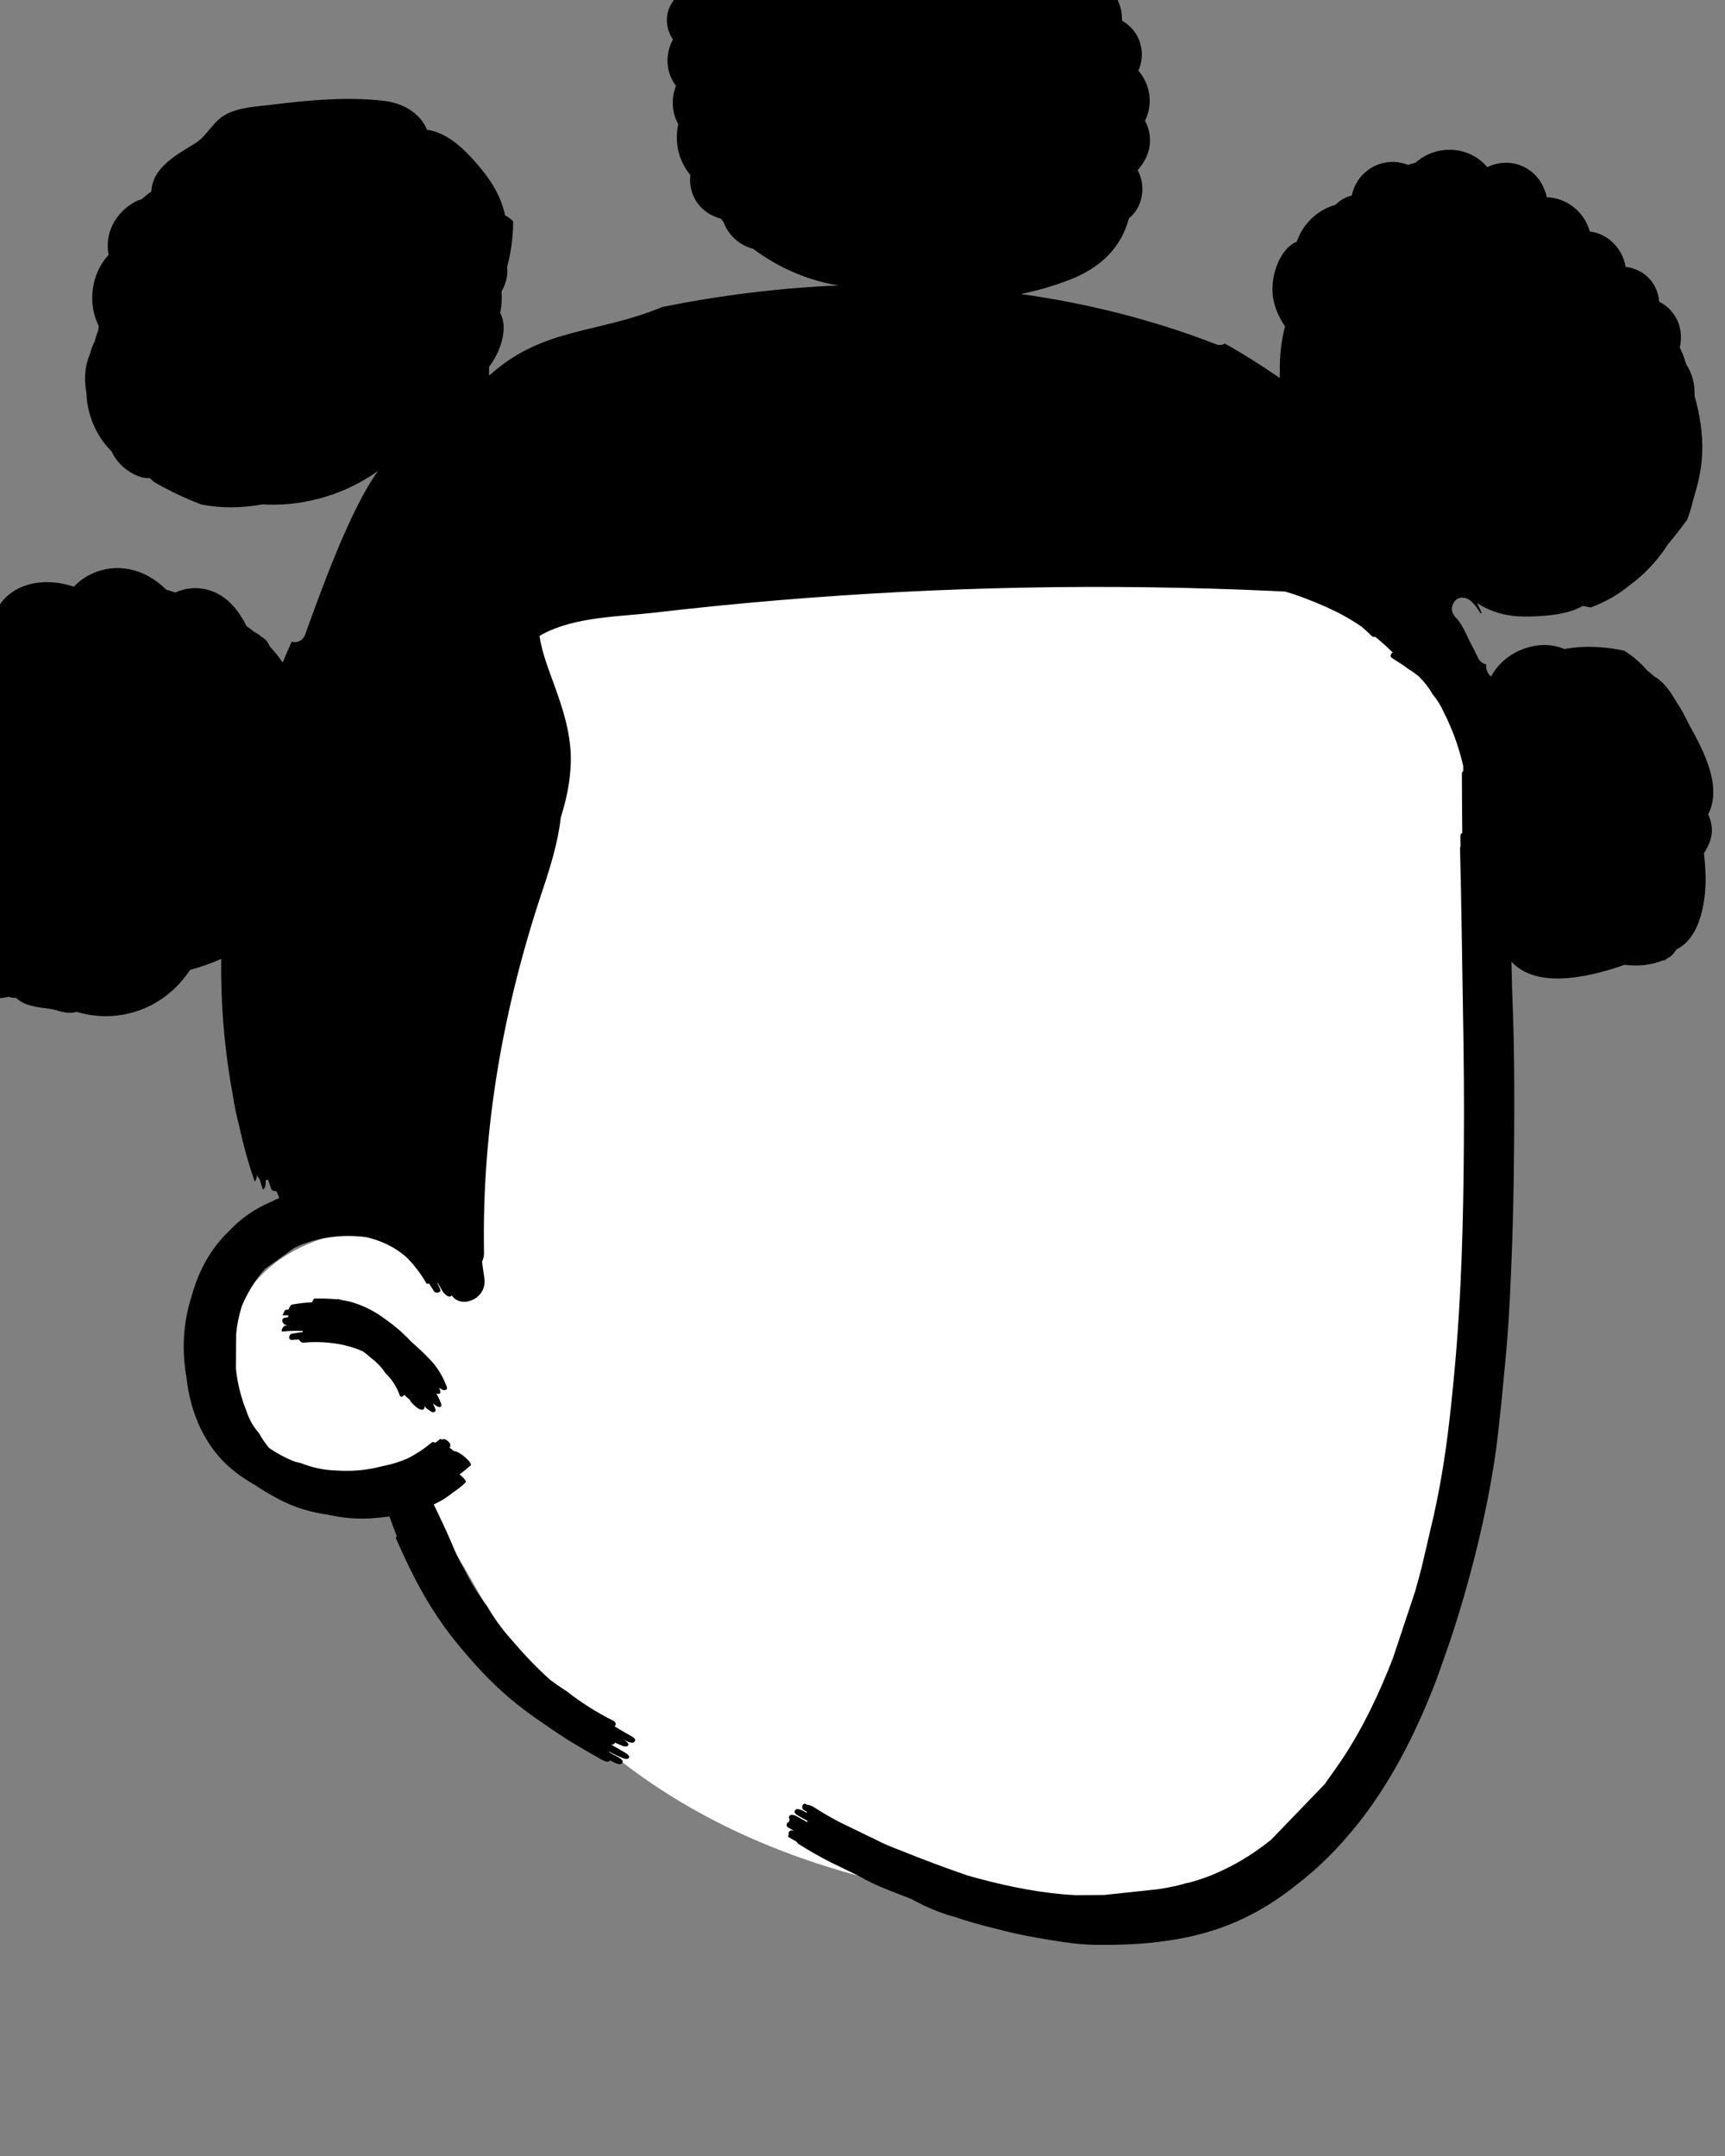<svg width="36" height="45" viewBox="0 0 36 45" fill="none" xmlns="http://www.w3.org/2000/svg">
<rect x="0" y="0" width="36" height="45" fill="#808080" stroke="none"/>
<g clip-path="url(#clip0_5_148)">
<path fill-rule="evenodd" clip-rule="evenodd" d="M30.231 13.784C27.721 10.078 21.415 9.66 17.429 9.684C9.558 9.615 7.91 19.05 7.499 25.661C6.659 25.81 5.842 26.115 5.288 26.803C4.614 27.641 4.381 29.079 5.013 30.016C5.433 30.638 6.097 30.846 6.791 30.88C9.088 30.652 9.56 32.788 10.691 34.389C13.595 38.48 18.626 39.807 23.24 39.827C24.808 39.871 26.695 39.993 27.699 38.456C30.869 32.726 30.938 25.127 31.134 18.633C31.161 16.971 31.154 15.211 30.231 13.784Z" fill="white"/>
<path fill-rule="evenodd" clip-rule="evenodd" d="M16.335 -1.761C16.618 -2.208 17.241 -2.381 17.672 -2.05C18.032 -2.281 18.484 -2.233 18.807 -1.951C19.198 -2.191 19.683 -2.094 19.989 -1.758C20.48 -2.038 21.128 -1.832 21.39 -1.302C21.886 -1.359 22.353 -1.021 22.485 -0.532C22.508 -0.512 22.531 -0.491 22.554 -0.471C22.851 -0.456 23.133 -0.335 23.299 -0.047C23.382 0.097 23.421 0.265 23.415 0.431C23.592 0.531 23.736 0.695 23.797 0.908C23.855 1.107 23.833 1.304 23.757 1.476C24.004 1.75 24.07 2.177 23.895 2.521C23.967 2.651 24.005 2.804 23.999 2.963C23.99 3.199 23.885 3.389 23.743 3.551C23.922 3.888 23.852 4.321 23.561 4.557C23.393 5.176 22.97 5.588 22.321 5.84C21.995 5.967 21.654 6.065 21.306 6.137C22.697 6.332 24.065 6.675 25.38 7.186C25.451 7.214 25.512 7.203 25.558 7.171C25.587 7.187 25.616 7.201 25.645 7.217C26.007 7.425 26.362 7.649 26.707 7.89C26.707 7.85 26.708 7.81 26.71 7.77C26.703 7.443 26.736 7.122 26.819 6.812C26.71 6.657 26.629 6.48 26.585 6.299C26.474 5.845 26.684 5.2 27.062 5.045C27.195 4.662 27.496 4.385 27.865 4.276C27.894 4.248 27.925 4.222 27.96 4.197C28.038 4.141 28.123 4.103 28.21 4.081C28.256 3.873 28.367 3.682 28.551 3.548C28.811 3.359 29.118 3.338 29.388 3.442C29.44 3.424 29.492 3.408 29.544 3.394C29.979 3.009 30.657 3.037 31.039 3.489C31.302 3.363 31.611 3.358 31.88 3.526C32.095 3.661 32.229 3.878 32.282 4.117C32.689 4.13 33.061 4.412 33.179 4.832C33.554 4.876 33.861 5.182 33.926 5.568C34.165 5.603 34.386 5.72 34.521 5.953C34.583 6.061 34.617 6.179 34.626 6.297C34.747 6.358 34.855 6.449 34.937 6.569C35.081 6.779 35.108 7.024 35.056 7.255C35.068 7.28 35.081 7.305 35.093 7.331C35.132 7.418 35.163 7.511 35.191 7.605C35.317 7.795 35.375 8.027 35.364 8.26C35.391 8.358 35.416 8.457 35.438 8.556C35.523 8.946 35.555 9.361 35.497 9.758C35.468 9.95 35.426 10.139 35.367 10.322C35.36 10.357 35.35 10.39 35.339 10.421C35.306 10.565 35.264 10.707 35.211 10.846C35.083 11.023 34.949 11.195 34.809 11.362C34.69 11.548 34.554 11.719 34.401 11.876C34.291 11.99 34.17 12.095 34.041 12.191C33.786 12.404 33.5 12.57 33.196 12.679C33.141 12.667 33.086 12.657 33.032 12.648C32.685 12.847 32.141 12.869 31.808 12.868C31.441 12.867 31.105 12.77 30.825 12.587C30.858 12.655 30.89 12.722 30.922 12.789C30.914 12.794 30.905 12.799 30.898 12.804C30.838 12.7 30.771 12.607 30.691 12.54C30.583 12.449 30.408 12.441 30.333 12.589L30.329 12.596C30.289 12.675 30.294 12.751 30.325 12.812C30.336 12.829 30.347 12.846 30.358 12.863C30.362 12.867 30.366 12.873 30.37 12.877L30.368 12.877C30.472 12.964 30.575 13.178 30.672 13.386C30.737 13.507 30.799 13.63 30.858 13.755C30.892 13.808 30.953 13.854 31.017 13.867C31.005 13.967 31.049 14.071 31.121 14.122C31.14 14.082 31.164 14.041 31.193 13.999C31.52 13.536 32.163 13.336 32.647 13.547C32.744 13.53 32.841 13.516 32.938 13.508C33.258 13.486 33.582 13.513 33.897 13.582C33.995 13.643 34.089 13.712 34.176 13.79C34.25 13.857 34.319 13.927 34.382 13.999C34.432 14.038 34.48 14.079 34.528 14.121C34.722 14.23 34.864 14.438 34.983 14.645C35.078 14.785 35.16 14.933 35.232 15.09C35.564 15.682 35.947 16.418 35.648 17C35.679 17.062 35.703 17.132 35.716 17.207C35.757 17.448 35.672 17.631 35.561 17.809C35.576 17.934 35.584 18.054 35.59 18.16C35.626 18.755 35.495 19.571 34.992 19.813C34.984 19.823 34.976 19.833 34.968 19.843C34.929 19.909 34.87 19.966 34.792 20.007C34.773 20.021 34.753 20.035 34.733 20.046C34.724 20.054 34.714 20.061 34.705 20.068C34.716 20.057 34.726 20.045 34.736 20.033C34.458 20.149 34.189 20.173 33.902 20.137C33.725 20.204 33.547 20.254 33.397 20.293C32.929 20.413 32.325 20.51 31.869 20.304C31.736 20.244 31.626 20.165 31.543 20.071C31.55 20.439 31.56 20.807 31.576 21.175C31.607 22.106 31.605 23.037 31.598 23.968C31.591 25.017 31.562 26.066 31.509 27.113C31.483 27.64 31.443 28.165 31.389 28.689C31.343 29.199 31.29 29.709 31.228 30.217C31.083 31.261 30.843 32.313 30.551 33.323C30.424 33.761 30.285 34.205 30.126 34.638C30.059 34.837 29.989 35.034 29.912 35.229C29.506 36.252 29.001 37.24 28.318 38.092C27.945 38.557 27.533 38.975 27.074 39.327C26.704 39.627 26.305 39.881 25.866 40.081C24.922 40.511 23.869 40.608 22.848 40.592C22.451 40.587 22.029 40.512 21.636 40.444C21.335 40.392 21.03 40.323 20.727 40.242C20.46 40.177 20.195 40.102 19.934 40.014C19.619 39.927 19.318 39.802 19.031 39.641L18.523 39.442C18.31 39.359 18.104 39.26 17.904 39.146L17.351 38.877C17.122 38.762 16.899 38.636 16.681 38.497C16.659 38.484 16.633 38.463 16.623 38.439C16.567 38.406 16.509 38.375 16.453 38.342C16.444 38.337 16.451 38.309 16.463 38.282C16.453 38.261 16.455 38.237 16.482 38.216C16.503 38.199 16.535 38.204 16.57 38.215C16.567 38.213 16.564 38.21 16.562 38.208C16.524 38.187 16.487 38.166 16.449 38.145C16.411 38.123 16.405 38.068 16.441 38.038C16.451 38.03 16.462 38.026 16.474 38.025L16.471 38.025C16.465 38.02 16.47 37.998 16.48 37.973C16.461 37.948 16.455 37.917 16.488 37.89C16.538 37.849 16.653 37.924 16.695 37.948C16.743 37.976 16.792 38.002 16.84 38.029C16.843 38.022 16.849 38.016 16.859 38.01C16.788 37.971 16.718 37.931 16.648 37.891C16.605 37.867 16.548 37.818 16.605 37.771C16.651 37.733 16.769 37.798 16.825 37.831C16.832 37.825 16.84 37.823 16.849 37.821C16.825 37.807 16.799 37.794 16.774 37.779C16.706 37.739 16.752 37.615 16.823 37.656L16.848 37.672C16.899 37.667 16.971 37.711 17.003 37.73C17.242 37.886 17.49 38.023 17.747 38.141C17.921 38.226 18.095 38.311 18.27 38.394C18.442 38.483 18.619 38.559 18.801 38.625C19.259 38.81 19.721 38.983 20.187 39.144C20.841 39.33 21.517 39.48 22.196 39.539C22.285 39.546 22.373 39.552 22.461 39.556C22.655 39.554 22.848 39.553 23.041 39.552C23.416 39.511 23.791 39.471 24.165 39.432C24.296 39.413 24.424 39.389 24.55 39.361C24.617 39.344 24.683 39.327 24.748 39.307C24.771 39.304 24.794 39.299 24.817 39.295C24.977 39.251 25.135 39.198 25.293 39.136C25.392 39.094 25.49 39.049 25.587 39.002C25.909 38.846 26.226 38.64 26.524 38.403L27.645 37.24L27.987 36.754C28.428 36.096 28.778 35.363 29.068 34.614L29.529 33.229C29.577 33.062 29.622 32.895 29.666 32.728C29.753 32.353 29.841 31.979 29.928 31.605C29.957 31.468 29.985 31.331 30.013 31.195C30.181 30.345 30.274 29.482 30.354 28.619C30.5 27.049 30.54 25.475 30.55 23.898C30.557 22.956 30.549 22.014 30.531 21.073C30.521 20.527 30.513 19.981 30.505 19.435C30.495 18.856 30.485 18.275 30.47 17.696C30.47 17.683 30.474 17.672 30.48 17.663C30.479 17.594 30.478 17.526 30.477 17.457C30.476 17.412 30.493 17.392 30.517 17.388C30.513 16.975 30.51 16.562 30.509 16.149C30.509 16.122 30.521 16.105 30.537 16.095V15.99C30.471 15.702 30.381 15.421 30.265 15.152C30.225 15.056 30.181 14.961 30.132 14.869C30.072 14.731 29.994 14.606 29.898 14.491C29.818 14.35 29.72 14.225 29.606 14.114L29.466 14.009C29.427 13.988 29.37 13.951 29.32 13.908L29.049 13.733C28.996 13.705 29.03 13.633 29.068 13.614V13.612C29.059 13.608 29.05 13.603 29.04 13.595C28.931 13.486 28.817 13.385 28.698 13.29C28.676 13.298 28.651 13.295 28.632 13.279C28.562 13.21 28.491 13.145 28.418 13.081C28.254 12.969 28.083 12.867 27.904 12.776C27.617 12.635 27.323 12.514 27.022 12.41C26.957 12.388 26.891 12.368 26.826 12.348C26.734 12.343 26.641 12.338 26.548 12.334C23.1 12.176 19.642 12.242 16.201 12.532C15.353 12.603 14.507 12.688 13.661 12.787C12.918 12.873 12.026 12.87 11.342 13.226C11.313 13.241 11.286 13.257 11.259 13.273C11.312 13.63 11.452 13.978 11.573 14.314C11.761 14.833 11.929 15.362 11.912 15.924C11.9 16.315 11.82 16.692 11.704 17.06C11.644 17.585 11.487 18.092 11.32 18.59C10.501 21.04 10.055 23.549 10.101 26.15C10.102 26.22 10.087 26.28 10.06 26.332C10.075 26.446 10.09 26.56 10.108 26.673C10.176 27.111 9.622 27.329 9.43 27.039C9.418 27.052 9.4 27.061 9.383 27.063C9.335 27.067 9.255 26.984 9.232 26.946C9.202 26.889 9.171 26.833 9.137 26.78C9.133 26.778 9.129 26.776 9.125 26.775C9.146 26.819 9.167 26.864 9.187 26.907C9.22 26.977 9.092 27.011 9.054 26.947C9.02 26.89 8.985 26.837 8.951 26.785C8.931 26.8 8.909 26.804 8.895 26.779C8.772 26.568 8.631 26.387 8.475 26.233C8.231 26.025 7.964 25.899 7.66 25.825C7.421 25.79 7.176 25.788 6.939 25.817C6.668 25.85 6.382 25.921 6.136 26.05C5.936 26.194 5.735 26.337 5.534 26.481C5.484 26.535 5.437 26.591 5.393 26.65C5.254 26.838 5.142 27.039 5.05 27.252C5.046 27.266 5.042 27.279 5.038 27.292C4.982 27.471 4.945 27.656 4.929 27.845L4.923 28.56C4.954 28.871 5.03 29.172 5.146 29.459C5.201 29.628 5.287 29.779 5.404 29.912C5.466 30.025 5.537 30.127 5.616 30.222C5.776 30.333 5.952 30.428 6.138 30.502C6.184 30.515 6.229 30.528 6.276 30.537C6.516 30.633 6.764 30.685 7.02 30.692C7.344 30.715 7.662 30.686 7.972 30.604C8.164 30.568 8.35 30.51 8.529 30.43C8.701 30.34 8.864 30.231 9.015 30.104C9.032 30.093 9.057 30.099 9.084 30.113C9.118 30.088 9.151 30.064 9.184 30.036C9.199 30.025 9.213 30.038 9.22 30.052L9.229 30.045C9.289 30.002 9.454 30.137 9.38 30.216C9.411 30.236 9.443 30.261 9.472 30.287C9.605 30.292 9.872 30.546 9.822 30.586C9.747 30.653 9.669 30.715 9.589 30.774C9.66 30.829 9.752 30.913 9.709 30.948C9.631 31.025 9.547 31.091 9.457 31.148C9.396 31.197 9.334 31.243 9.268 31.285C9.198 31.329 9.125 31.366 9.051 31.401C9.181 31.663 9.305 31.929 9.421 32.198C9.497 32.39 9.587 32.575 9.689 32.752C9.82 33.023 9.977 33.277 10.16 33.514C10.31 33.775 10.485 34.016 10.685 34.236C10.932 34.529 11.198 34.806 11.48 35.061C11.593 35.145 11.708 35.225 11.827 35.3C12.132 35.54 12.457 35.745 12.802 35.917C12.842 35.94 12.874 35.99 12.827 36.03C12.826 36.031 12.824 36.031 12.823 36.032C12.935 36.099 13.049 36.165 13.163 36.23C13.208 36.256 13.3 36.305 13.231 36.363C13.187 36.401 13.051 36.333 12.97 36.288C12.981 36.294 12.993 36.302 13.005 36.309C13.03 36.323 13.175 36.399 13.086 36.448C13.041 36.456 12.999 36.448 12.957 36.425C12.915 36.408 12.872 36.39 12.83 36.371C12.832 36.385 12.824 36.398 12.802 36.41C12.785 36.413 12.768 36.413 12.751 36.411C12.844 36.466 12.937 36.52 13.03 36.573C13.058 36.588 13.187 36.663 13.102 36.709C13.06 36.718 13.02 36.71 12.981 36.688C12.91 36.66 12.84 36.628 12.773 36.592L12.725 36.564C12.712 36.564 12.7 36.563 12.688 36.56C12.763 36.602 12.838 36.643 12.914 36.682C12.959 36.708 13.034 36.76 12.97 36.812C12.925 36.848 12.804 36.783 12.732 36.741C12.728 36.747 12.722 36.753 12.715 36.76C12.661 36.802 12.524 36.709 12.481 36.684C12.104 36.473 11.739 36.255 11.388 36.005C11.173 35.861 10.964 35.71 10.759 35.546C10.367 35.23 10.011 34.863 9.685 34.475C9.462 34.21 9.341 34.061 9.125 33.74C8.777 33.222 8.516 32.682 8.264 32.11C8.26 32.102 8.268 32.079 8.279 32.057C8.227 31.925 8.177 31.791 8.127 31.652C7.996 31.67 7.864 31.683 7.734 31.691C7.427 31.709 7.13 31.68 6.841 31.614C6.492 31.567 6.146 31.464 5.84 31.302C5.657 31.206 5.48 31.104 5.313 30.99C5.163 30.906 5.018 30.811 4.88 30.7C4.29 30.23 3.97 29.501 3.891 28.744C3.831 28.41 3.818 28.067 3.854 27.736C3.88 27.496 3.932 27.258 4.007 27.029C4.146 26.52 4.406 26.049 4.782 25.693C4.845 25.625 4.911 25.561 4.982 25.501C5.191 25.322 5.429 25.179 5.681 25.074C5.73 25.049 5.78 25.026 5.829 25.005L5.769 24.86C5.748 24.867 5.674 24.854 5.665 24.827C5.64 24.758 5.617 24.687 5.594 24.618C5.58 24.627 5.563 24.632 5.544 24.633V24.713C5.544 24.736 5.502 24.879 5.48 24.804C5.456 24.736 5.435 24.666 5.412 24.597C5.393 24.584 5.378 24.569 5.373 24.552C5.371 24.544 5.369 24.537 5.365 24.53L5.36 24.529V24.553C5.361 24.568 5.323 24.683 5.316 24.66C5.184 24.282 5.077 23.897 4.993 23.505C4.936 23.289 4.891 23.071 4.857 22.849C4.82 22.65 4.787 22.45 4.759 22.248L4.752 22.198L4.75 22.187C4.747 22.166 4.745 22.144 4.742 22.122C4.712 21.895 4.687 21.666 4.668 21.436C4.627 20.963 4.611 20.487 4.616 20.013C4.606 20.017 4.597 20.022 4.587 20.027C4.389 20.115 4.18 20.186 3.968 20.244C3.602 20.795 3.018 21.168 2.318 21.207C2.081 21.22 1.833 21.19 1.603 21.12C1.579 21.126 1.555 21.131 1.529 21.134C1.341 21.16 1.211 21.08 1.036 21.056C0.755 21.017 0.517 20.998 0.336 20.828C0.28 20.829 0.226 20.821 0.175 20.805C-0.306 20.926 -0.818 20.66 -0.987 20.104C-1.276 19.927 -1.506 19.666 -1.661 19.362C-1.959 18.963 -2.198 18.475 -2.345 17.962C-2.348 17.957 -2.35 17.952 -2.352 17.947C-2.427 17.778 -2.463 17.596 -2.466 17.413C-2.546 16.894 -2.525 16.374 -2.373 15.916C-2.38 15.669 -2.324 15.41 -2.221 15.176C-2.097 14.892 -1.908 14.565 -1.663 14.376C-1.662 14.084 -1.542 13.764 -1.385 13.546C-1.071 13.112 -0.616 12.883 -0.123 12.85C0.127 12.18 0.887 12.023 1.541 12.246C1.814 11.957 2.212 11.818 2.61 11.867C2.946 11.909 3.233 12.077 3.471 12.308C3.534 12.326 3.596 12.346 3.659 12.366C3.867 12.271 4.11 12.249 4.332 12.309C4.718 12.413 4.969 12.717 5.143 13.066C5.199 13.106 5.253 13.147 5.306 13.19C5.364 13.217 5.416 13.254 5.464 13.296C5.534 13.335 5.593 13.399 5.629 13.491C5.727 13.596 5.818 13.708 5.899 13.828C5.96 13.682 6.022 13.537 6.087 13.393C6.192 13.426 6.319 13.383 6.371 13.237C6.706 12.31 7.316 10.613 7.89 9.83C7.22 10.306 6.401 10.557 5.588 10.532C5.554 10.531 5.518 10.53 5.483 10.527C5.046 10.606 4.602 10.613 4.195 10.528C3.92 10.424 3.653 10.3 3.393 10.16C3.33 10.126 3.268 10.09 3.206 10.054C3.179 10.03 3.153 10.004 3.127 9.978C3.074 9.982 3.018 9.978 2.958 9.961C2.734 9.899 2.526 9.744 2.396 9.544C2.372 9.507 2.352 9.468 2.335 9.43C2.194 9.286 2.072 9.122 1.982 8.932C1.876 8.709 1.811 8.458 1.804 8.207C1.76 7.961 1.763 7.708 1.845 7.473C1.855 7.448 1.865 7.423 1.875 7.398C1.88 7.382 1.883 7.365 1.888 7.349C1.912 7.265 1.943 7.191 1.98 7.12C1.994 7.048 2.016 6.976 2.048 6.906C2.052 6.872 2.056 6.838 2.061 6.804C1.819 6.328 1.905 5.706 2.267 5.319C2.217 5.069 2.268 4.804 2.414 4.582C2.521 4.419 2.67 4.291 2.839 4.201C2.856 4.192 2.903 4.176 2.959 4.158C3.021 4.1 3.087 4.046 3.159 3.998C3.177 3.51 3.665 3.239 4.062 2.999C4.32 2.843 4.432 2.548 4.697 2.398C4.987 2.235 5.358 2.225 5.679 2.185C6.434 2.09 7.239 2.017 7.998 2.103C8.42 2.15 8.769 2.363 8.913 2.71C9.276 2.755 9.599 3.028 9.855 3.309C10.174 3.659 10.446 4.032 10.539 4.492C10.602 4.527 10.659 4.57 10.71 4.619C10.708 4.942 10.667 5.267 10.582 5.572C10.607 5.755 10.554 5.929 10.465 6.087C10.479 6.237 10.469 6.384 10.439 6.531C10.612 6.852 10.45 7.337 10.207 7.656L10.205 7.835C10.219 7.827 10.233 7.818 10.247 7.806C11.35 6.828 12.483 6.967 13.823 6.407C15.032 6.164 16.265 6.009 17.503 5.958C17.487 5.955 17.47 5.953 17.454 5.95C16.83 5.844 16.231 5.576 15.716 5.192C15.579 5.156 15.45 5.092 15.334 4.984C15.222 4.88 15.144 4.76 15.099 4.631C15.079 4.608 15.059 4.585 15.039 4.562C14.652 4.463 14.358 4.114 14.407 3.655C14.162 3.353 14.072 2.979 14.155 2.591C14.018 2.35 14.006 2.046 14.108 1.791C13.893 1.519 13.876 1.132 14.045 0.824C13.891 0.596 13.857 0.293 14.047 0.023C14.136 -0.104 14.261 -0.185 14.396 -0.224C14.434 -0.371 14.512 -0.507 14.634 -0.613C14.697 -0.667 14.763 -0.707 14.83 -0.737C14.855 -0.889 14.937 -1.033 15.096 -1.146C15.168 -1.198 15.241 -1.231 15.314 -1.249C15.383 -1.428 15.504 -1.584 15.674 -1.686C15.879 -1.809 16.117 -1.825 16.335 -1.761ZM6.566 27.104C6.725 27.102 6.878 27.103 7.03 27.12C7.036 27.115 7.042 27.113 7.047 27.113C7.073 27.12 7.095 27.125 7.12 27.132C7.204 27.145 7.289 27.163 7.375 27.189C7.578 27.252 7.781 27.351 7.957 27.474C8.123 27.59 8.288 27.71 8.433 27.855C8.484 27.9 8.532 27.949 8.577 28C8.651 28.064 8.723 28.129 8.791 28.193C8.875 28.273 8.956 28.356 9.034 28.441C9.156 28.588 9.251 28.752 9.319 28.932C9.347 28.99 9.313 29.025 9.257 29.014C9.232 29.01 9.198 28.991 9.163 28.966L9.179 29.005C9.209 29.066 9.184 29.11 9.116 29.087C9.112 29.084 9.109 29.082 9.105 29.079C9.141 29.145 9.172 29.211 9.2 29.281C9.23 29.343 9.203 29.386 9.136 29.362C9.101 29.341 9.067 29.317 9.035 29.291C9.05 29.325 9.065 29.357 9.078 29.391C9.109 29.454 9.074 29.486 9.014 29.472C8.963 29.443 8.916 29.408 8.872 29.367C8.865 29.362 8.859 29.356 8.853 29.35C8.873 29.402 8.835 29.433 8.786 29.423C8.716 29.409 8.584 29.286 8.552 29.221L8.546 29.209C8.509 29.183 8.468 29.146 8.438 29.111C8.414 29.148 8.366 29.175 8.345 29.13C8.281 28.948 8.182 28.793 8.045 28.662C7.968 28.544 7.873 28.443 7.763 28.36C7.704 28.307 7.642 28.257 7.579 28.209C7.467 28.156 7.35 28.116 7.229 28.089C7.204 28.081 7.179 28.076 7.155 28.069C7.101 28.059 7.047 28.048 6.993 28.041C6.774 28.009 6.553 28.003 6.332 28.024C6.292 28.025 6.254 27.994 6.238 27.957C6.188 27.959 6.139 27.962 6.09 27.967C6.009 27.97 6.026 27.85 6.088 27.838C6.165 27.823 6.243 27.812 6.319 27.802C6.318 27.795 6.317 27.787 6.318 27.781C6.179 27.774 6.041 27.777 5.901 27.792C5.84 27.795 5.912 27.678 5.945 27.671C5.961 27.668 5.976 27.667 5.992 27.663C5.99 27.661 5.99 27.66 5.989 27.657H5.985C5.901 27.661 5.844 27.522 5.945 27.503C5.97 27.498 5.994 27.495 6.018 27.491C6.014 27.477 6.013 27.465 6.018 27.454C5.974 27.453 5.932 27.453 5.888 27.453C5.912 27.452 5.929 27.345 5.958 27.341L6.025 27.332C6.026 27.302 6.069 27.234 6.087 27.23C6.232 27.205 6.373 27.187 6.513 27.182C6.527 27.148 6.547 27.104 6.566 27.104Z" fill="black"/>
</g>
<defs>
<clipPath id="clip0_5_148">
<rect width="36" height="45" fill="white"/>
</clipPath>
</defs>
</svg>
